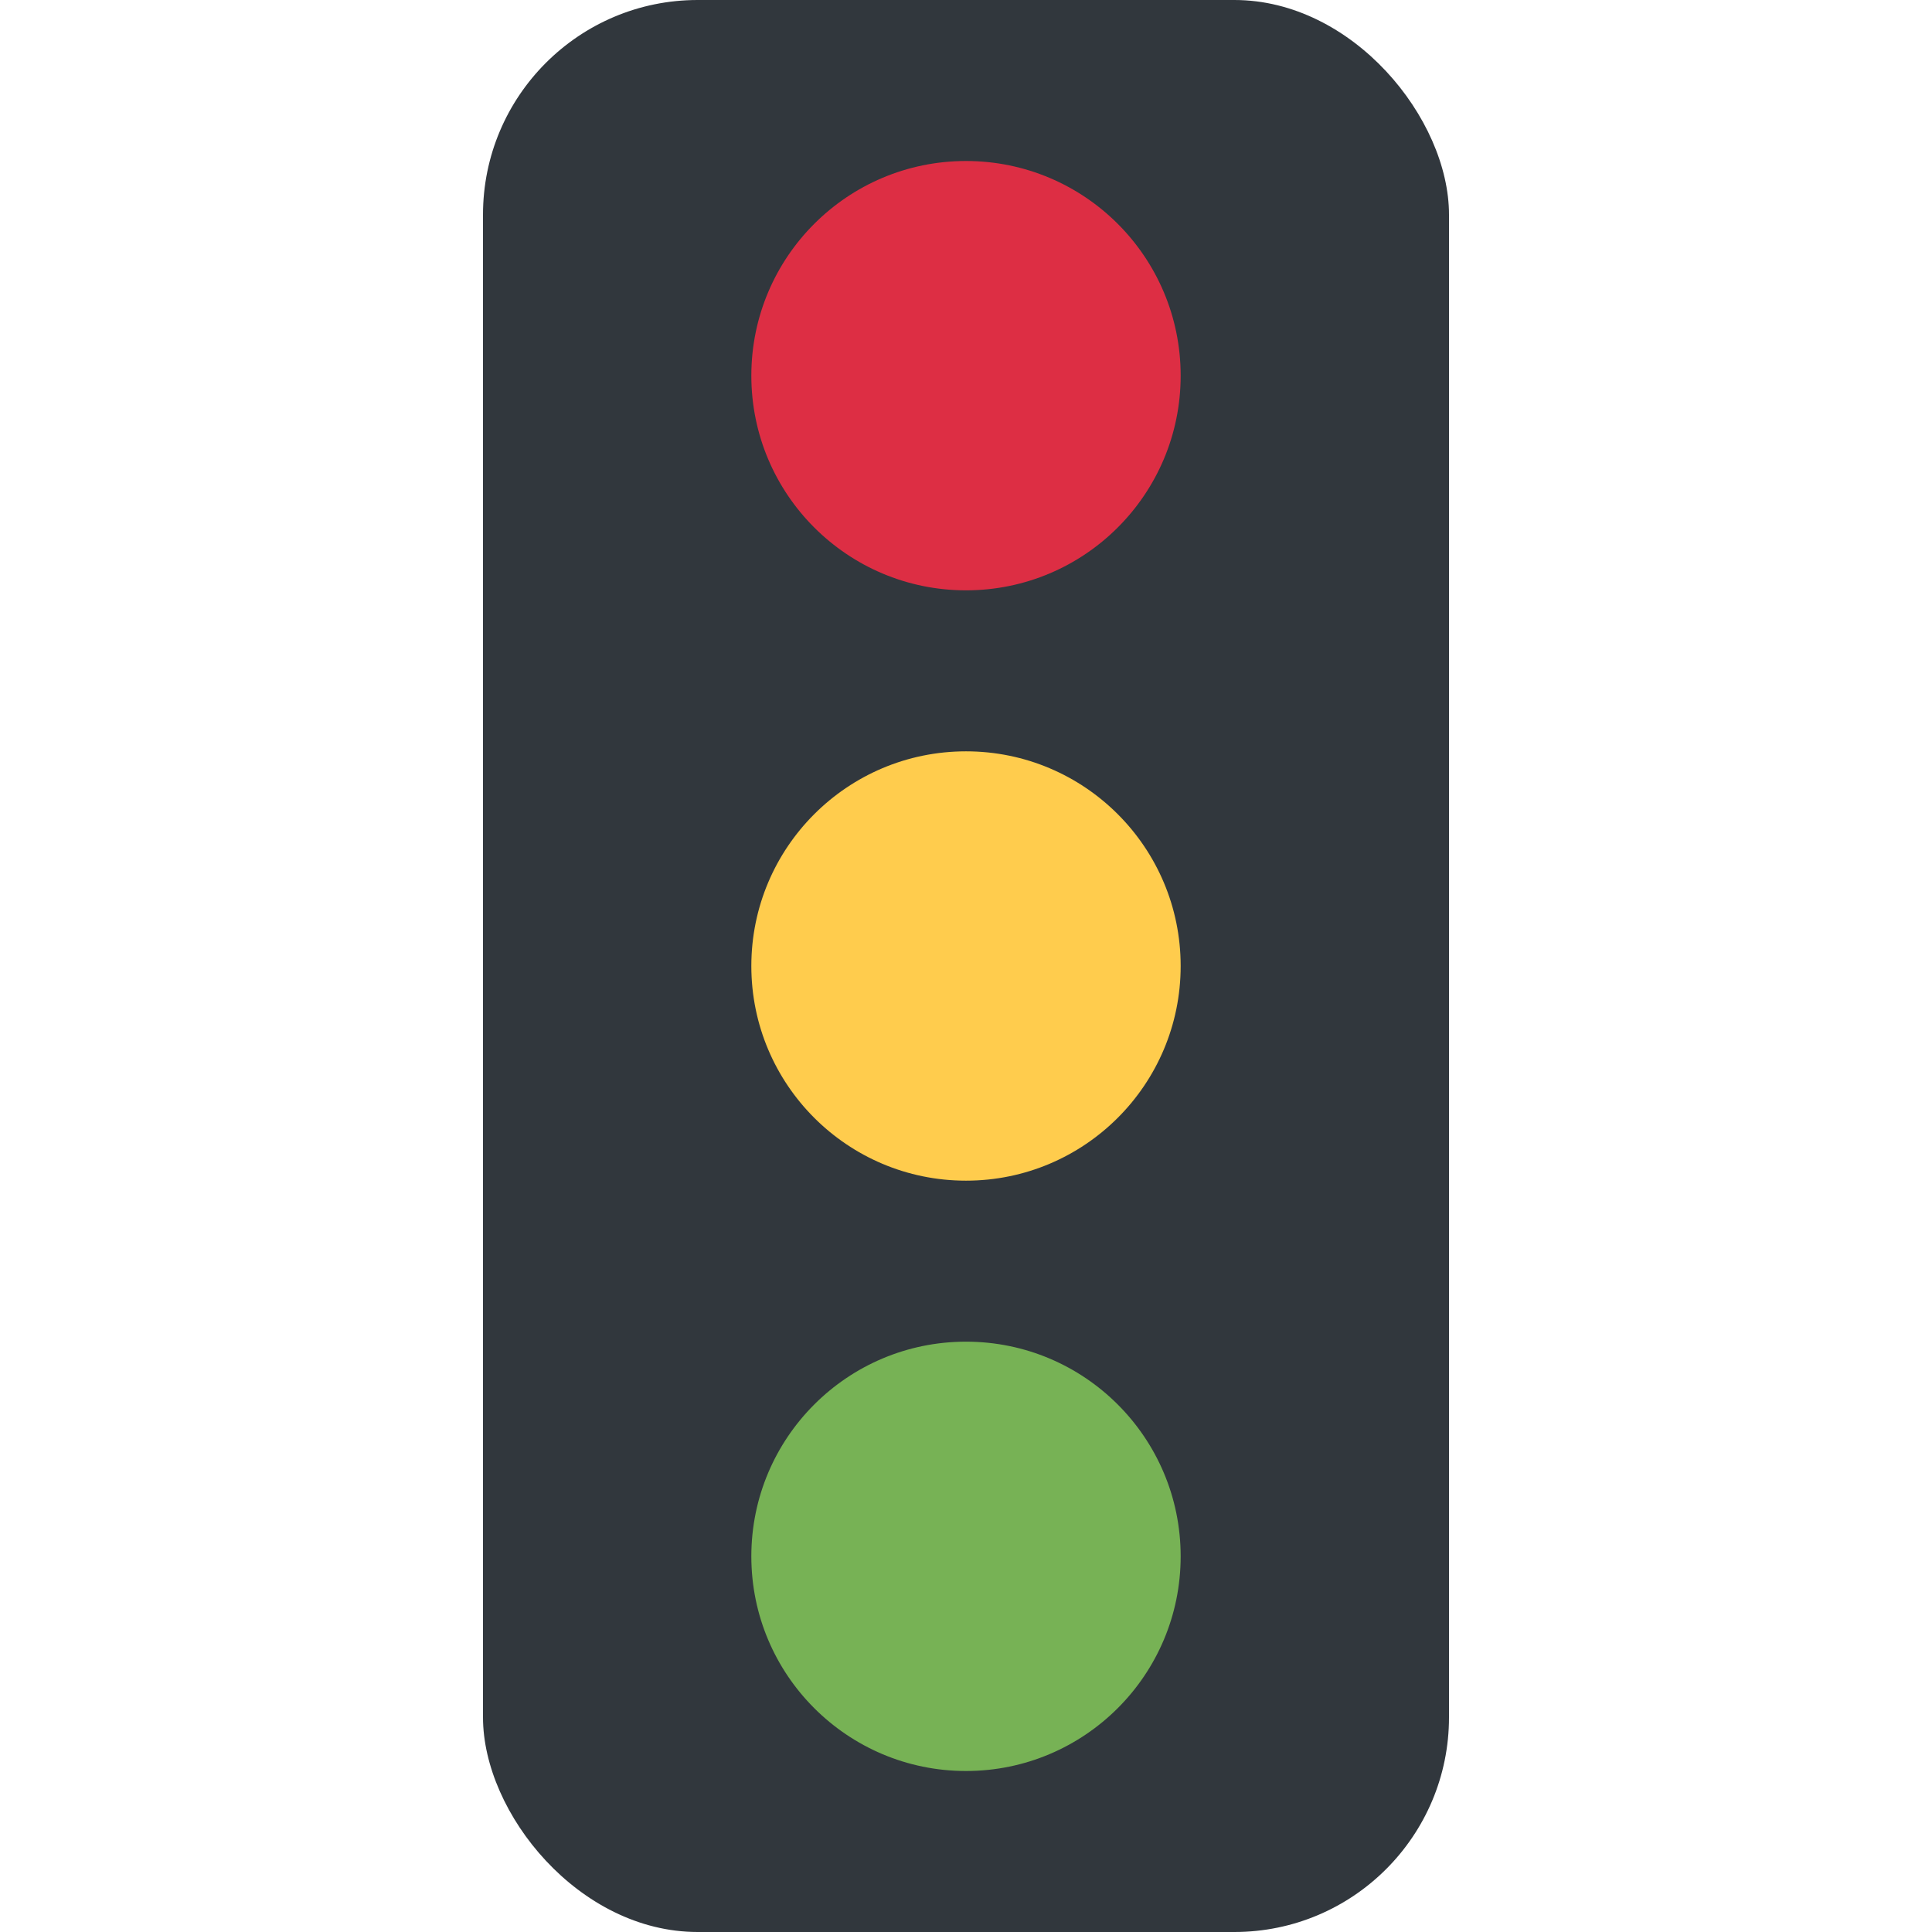 <svg xmlns="http://www.w3.org/2000/svg" viewBox="0 0 36 36">
	<rect x="9" y="0" width="18" height="36" rx="4"  fill="#31373D" class="toodark"/>
	<circle cx="18" cy="29" r="4"  fill="#77B255"/>
	<circle cx="18" cy="18" r="4"  fill="#FFCC4D"/>
	<circle cx="18" cy="7" r="4"  fill="#DD2E44"/>
</svg>
